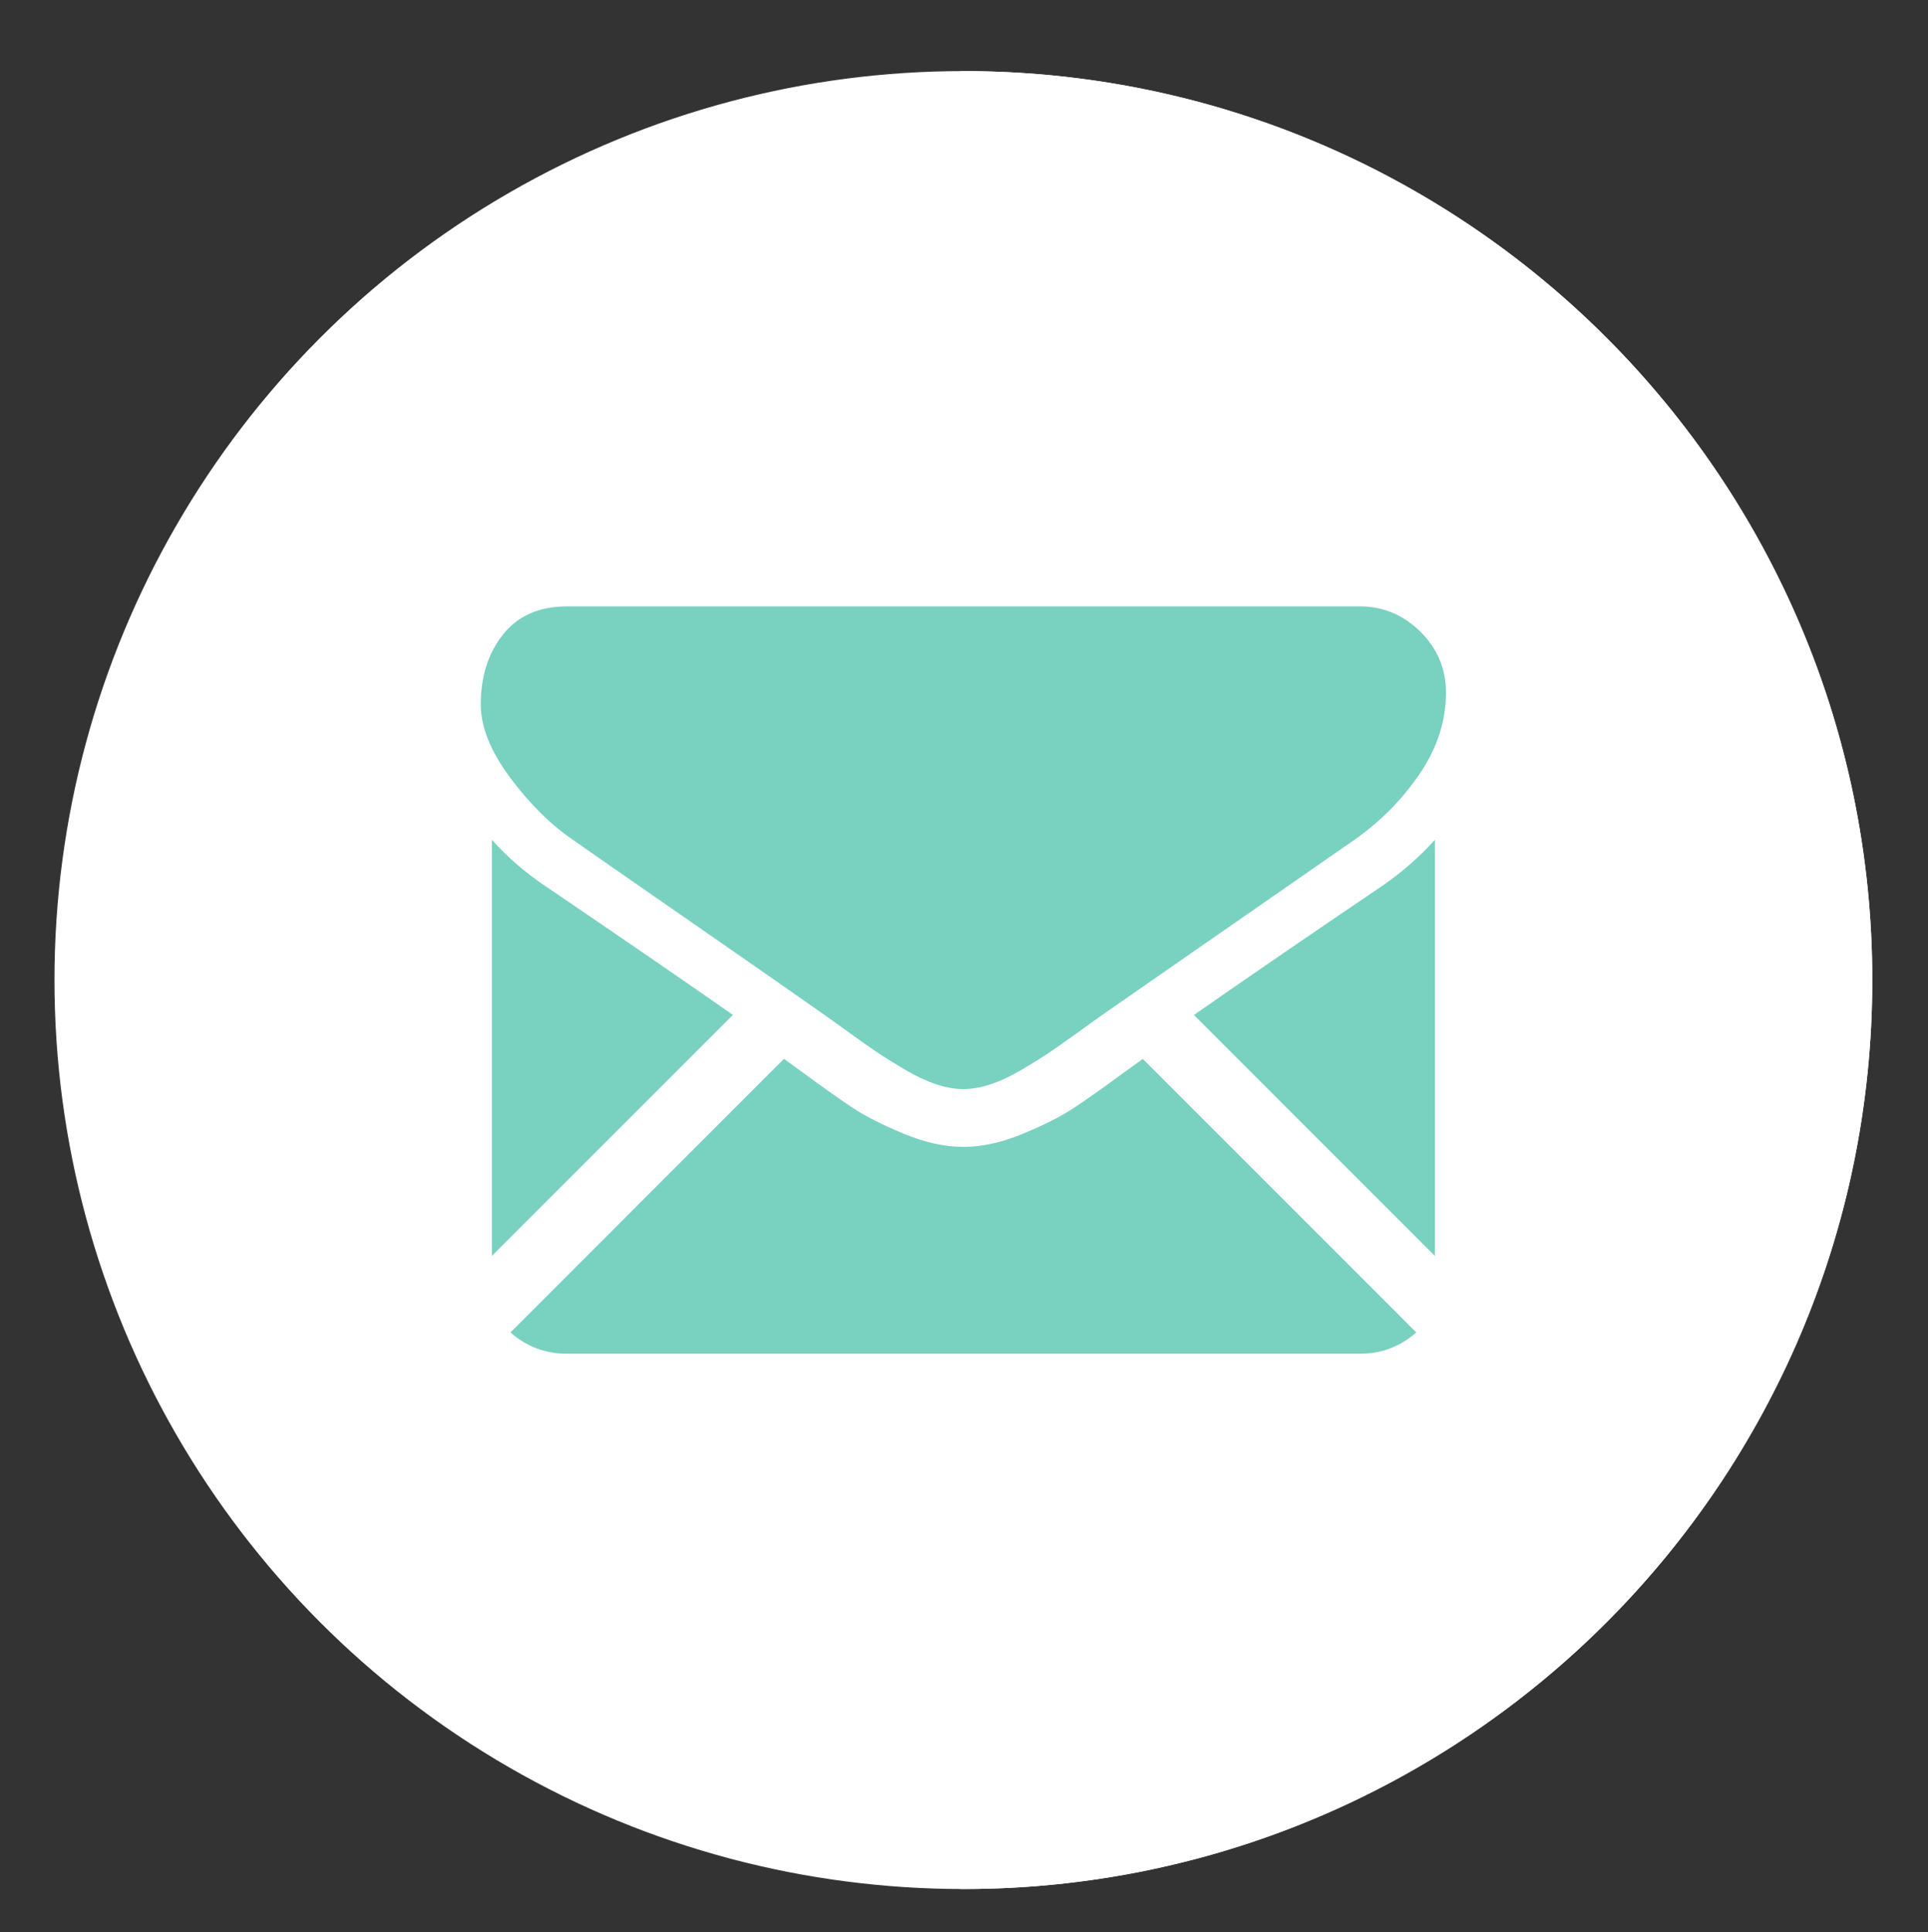 <?xml version="1.0" encoding="utf-8"?>
<!-- Generator: Adobe Illustrator 16.0.0, SVG Export Plug-In . SVG Version: 6.00 Build 0)  -->
<!DOCTYPE svg PUBLIC "-//W3C//DTD SVG 1.1//EN" "http://www.w3.org/Graphics/SVG/1.1/DTD/svg11.dtd">
<svg version="1.1" id="Layer_1" xmlns="http://www.w3.org/2000/svg" xmlns:xlink="http://www.w3.org/1999/xlink" x="0px" y="0px"
	 width="325.851px" height="326.53px" viewBox="0 0 325.851 326.53" enable-background="new 0 0 325.851 326.53"
	 xml:space="preserve">
<rect x="0" y="0" width="325.851" height="326.53" fill="#333333" stroke="none"/>
<g>
	<g>
		<circle fill="#FFFFFF" stroke="#FFFFFF" stroke-miterlimit="10" cx="162.821" cy="165.628" r="153.114"/>
		<g>
			<g>
				<path fill="#FFFFFF" stroke="#FFFFFF" stroke-miterlimit="10" d="M162.821,12.515v306.228
					c84.562,0,153.114-68.552,153.114-153.114C315.935,81.066,247.383,12.515,162.821,12.515z"/>
			</g>
		</g>
	</g>
	<g>
		<path fill="#79D1C0" d="M229.819,228.777c3.668,0,6.846-1.21,9.546-3.601l-46.218-46.221c-1.109,0.794-2.184,1.566-3.199,2.301
			c-3.459,2.549-6.267,4.537-8.422,5.961c-2.154,1.43-5.021,2.885-8.602,4.37c-3.583,1.489-6.92,2.229-10.015,2.229h-0.091h-0.09
			c-3.097,0-6.434-0.74-10.016-2.229c-3.581-1.485-6.45-2.94-8.603-4.37c-2.155-1.424-4.961-3.412-8.421-5.961
			c-0.964-0.707-2.034-1.482-3.19-2.313l-46.227,46.233c2.702,2.391,5.88,3.601,9.548,3.601H229.819z"/>
		<path fill="#79D1C0" d="M92.328,149.851c-3.459-2.305-6.526-4.946-9.196-7.921v70.321l40.737-40.736
			C115.718,165.824,105.219,158.612,92.328,149.851z"/>
		<path fill="#79D1C0" d="M233.405,149.851c-12.4,8.393-22.938,15.618-31.618,21.679l40.72,40.722V141.93
			C239.897,144.845,236.864,147.484,233.405,149.851z"/>
		<path fill="#79D1C0" d="M229.819,102.479h-134c-4.675,0-8.269,1.579-10.787,4.732c-2.52,3.156-3.777,7.102-3.777,11.835
			c0,3.822,1.669,7.964,5.005,12.427c3.337,4.46,6.888,7.964,10.651,10.512c2.063,1.458,8.285,5.783,18.663,12.973
			c5.603,3.882,10.474,7.266,14.663,10.187c3.568,2.487,6.646,4.641,9.188,6.428c0.291,0.204,0.75,0.532,1.359,0.967
			c0.655,0.472,1.486,1.07,2.51,1.81c1.972,1.427,3.611,2.579,4.916,3.46c1.304,0.881,2.882,1.865,4.734,2.959
			c1.852,1.09,3.597,1.912,5.235,2.458c1.639,0.545,3.156,0.819,4.551,0.819h0.092h0.09c1.396,0,2.914-0.274,4.551-0.819
			c1.64-0.546,3.383-1.366,5.235-2.458c1.851-1.094,3.429-2.079,4.735-2.959c1.305-0.881,2.943-2.033,4.915-3.46
			c1.022-0.739,1.853-1.338,2.51-1.808c0.608-0.437,1.067-0.763,1.36-0.969c1.98-1.379,5.064-3.522,9.212-6.403
			c7.548-5.244,18.663-12.962,33.392-23.186c4.432-3.094,8.131-6.828,11.106-11.196c2.97-4.368,4.456-8.95,4.456-13.745
			c0-4.005-1.443-7.434-4.322-10.288C237.179,103.906,233.765,102.479,229.819,102.479z"/>
	</g>
</g>
</svg>
